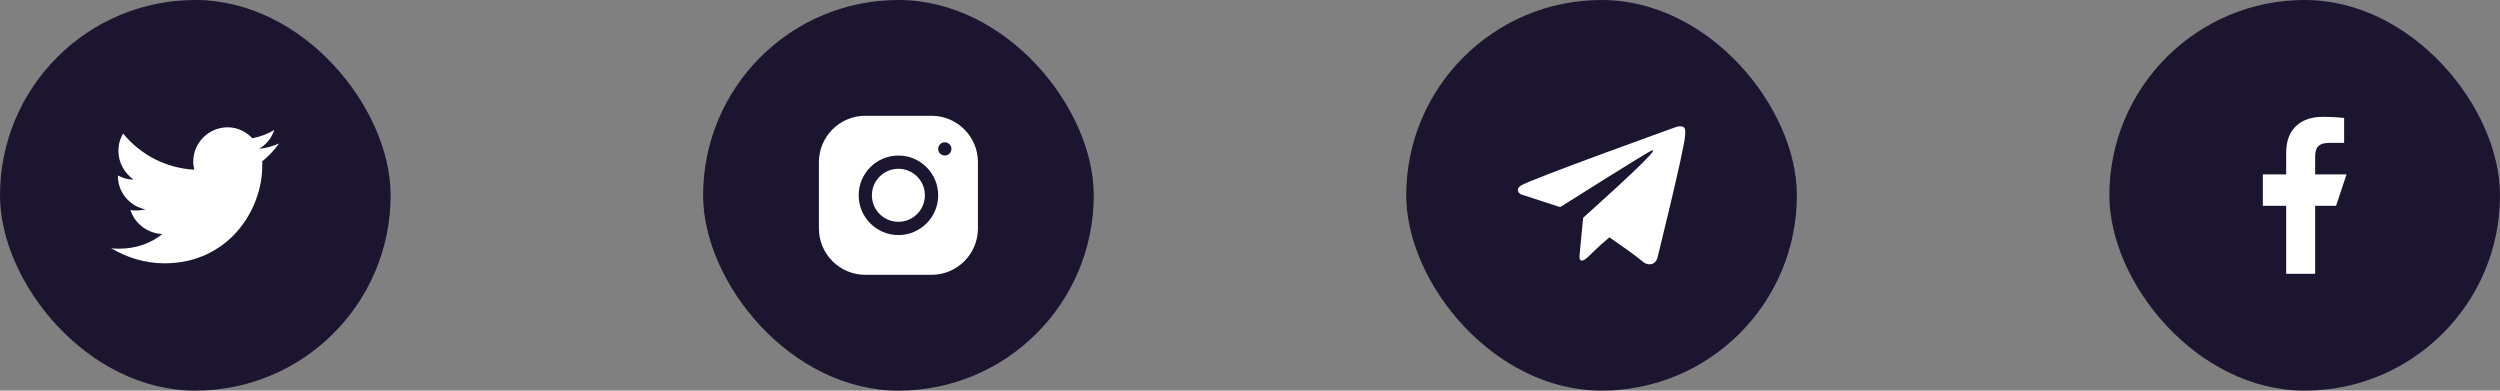 <svg width="256" height="40" viewBox="0 0 256 40" fill="none" xmlns="http://www.w3.org/2000/svg">
<rect x="0" y="0" width="256" height="40" fill="#808080" stroke="none"/>
<rect width="40" height="40" rx="20" fill="#1B1530"/>
<g clip-path="url(#clip0_88_55216)">
<path d="M28.571 14.696C27.929 14.964 27.286 15.178 26.536 15.232C27.286 14.803 27.821 14.107 28.089 13.303C27.393 13.732 26.643 13.999 25.839 14.16C25.196 13.464 24.286 13.035 23.321 13.035C21.393 13.035 19.786 14.589 19.786 16.571C19.786 16.839 19.839 17.107 19.893 17.374C16.946 17.214 14.375 15.821 12.607 13.678C12.286 14.214 12.125 14.803 12.125 15.446C12.125 16.678 12.768 17.749 13.679 18.392C13.089 18.392 12.554 18.232 12.071 17.964V18.017C12.071 19.732 13.304 21.124 14.911 21.446C14.589 21.499 14.321 21.553 14 21.553C13.786 21.553 13.571 21.553 13.357 21.499C13.786 22.892 15.125 23.91 16.625 23.964C15.446 24.928 13.893 25.464 12.232 25.464C11.964 25.464 11.643 25.464 11.375 25.41C12.982 26.374 14.857 26.964 16.839 26.964C23.321 26.964 26.857 21.607 26.857 16.946C26.857 16.785 26.857 16.624 26.857 16.517C27.5 15.982 28.089 15.392 28.571 14.696Z" fill="white"/>
</g>
<rect x="72" width="40" height="40" rx="20" fill="#1B1530"/>
<g clip-path="url(#clip1_88_55216)">
<path d="M91.996 22.712C93.495 22.712 94.71 21.497 94.71 19.997C94.71 18.498 93.495 17.283 91.996 17.283C90.496 17.283 89.281 18.498 89.281 19.997C89.281 21.497 90.496 22.712 91.996 22.712Z" fill="white"/>
<path d="M95.391 11.855H88.605C85.986 11.855 83.856 13.987 83.856 16.606V23.392C83.856 26.011 85.987 28.141 88.606 28.141H95.392C98.01 28.141 100.141 26.01 100.141 23.39V16.605C100.141 13.986 98.01 11.855 95.391 11.855ZM91.998 24.07C89.753 24.07 87.927 22.244 87.927 19.998C87.927 17.753 89.753 15.927 91.998 15.927C94.244 15.927 96.07 17.753 96.07 19.998C96.07 22.244 94.244 24.07 91.998 24.07ZM96.748 15.927C96.374 15.927 96.07 15.623 96.07 15.248C96.07 14.874 96.374 14.57 96.748 14.57C97.123 14.57 97.427 14.874 97.427 15.248C97.427 15.623 97.123 15.927 96.748 15.927Z" fill="white"/>
</g>
<rect x="144" width="40" height="40" rx="20" fill="#1B1530"/>
<g clip-path="url(#clip2_88_55216)">
<path d="M172.538 13.233C172.524 13.17 172.494 13.112 172.45 13.064C172.406 13.016 172.35 12.981 172.289 12.962C172.063 12.917 171.831 12.934 171.614 13.01C171.614 13.01 156.594 18.408 155.737 19.006C155.551 19.135 155.49 19.209 155.459 19.298C155.311 19.723 155.772 19.91 155.772 19.91L159.644 21.172C159.709 21.183 159.776 21.179 159.84 21.16C160.72 20.604 168.7 15.565 169.161 15.396C169.233 15.374 169.287 15.396 169.275 15.45C169.087 16.096 162.196 22.22 162.158 22.257C162.139 22.272 162.125 22.292 162.115 22.314C162.106 22.336 162.102 22.36 162.104 22.383L161.744 26.161C161.744 26.161 161.593 27.339 162.769 26.161C163.604 25.326 164.404 24.634 164.805 24.299C166.136 25.217 167.569 26.234 168.187 26.763C168.29 26.863 168.413 26.942 168.548 26.994C168.683 27.047 168.826 27.071 168.971 27.066C169.56 27.044 169.721 26.399 169.721 26.399C169.721 26.399 172.457 15.387 172.549 13.912C172.558 13.767 172.57 13.674 172.571 13.575C172.576 13.46 172.565 13.345 172.538 13.233Z" fill="white"/>
</g>
<rect x="216" width="40" height="40" rx="20" fill="#1B1530"/>
<g clip-path="url(#clip3_88_55216)">
<path d="M234.105 28.036V21.072H231.715V17.858H234.105V15.613C234.105 13.168 235.653 11.965 237.834 11.965C238.879 11.965 239.777 12.043 240.039 12.077V14.633L238.526 14.633C237.34 14.633 237.072 15.197 237.072 16.024V17.858H240.286L239.215 21.072H237.072V28.036H234.105Z" fill="white"/>
</g>
<defs>
<clipPath id="clip0_88_55216">
<rect width="17.143" height="17.143" fill="white" transform="translate(11.43 11.428)"/>
</clipPath>
<clipPath id="clip1_88_55216">
<rect width="17.143" height="17.143" fill="white" transform="translate(83.43 11.428)"/>
</clipPath>
<clipPath id="clip2_88_55216">
<rect width="17.143" height="17.143" fill="white" transform="translate(155.43 11.428)"/>
</clipPath>
<clipPath id="clip3_88_55216">
<rect width="17.143" height="17.143" fill="white" transform="translate(227.43 11.428)"/>
</clipPath>
</defs>
</svg>
